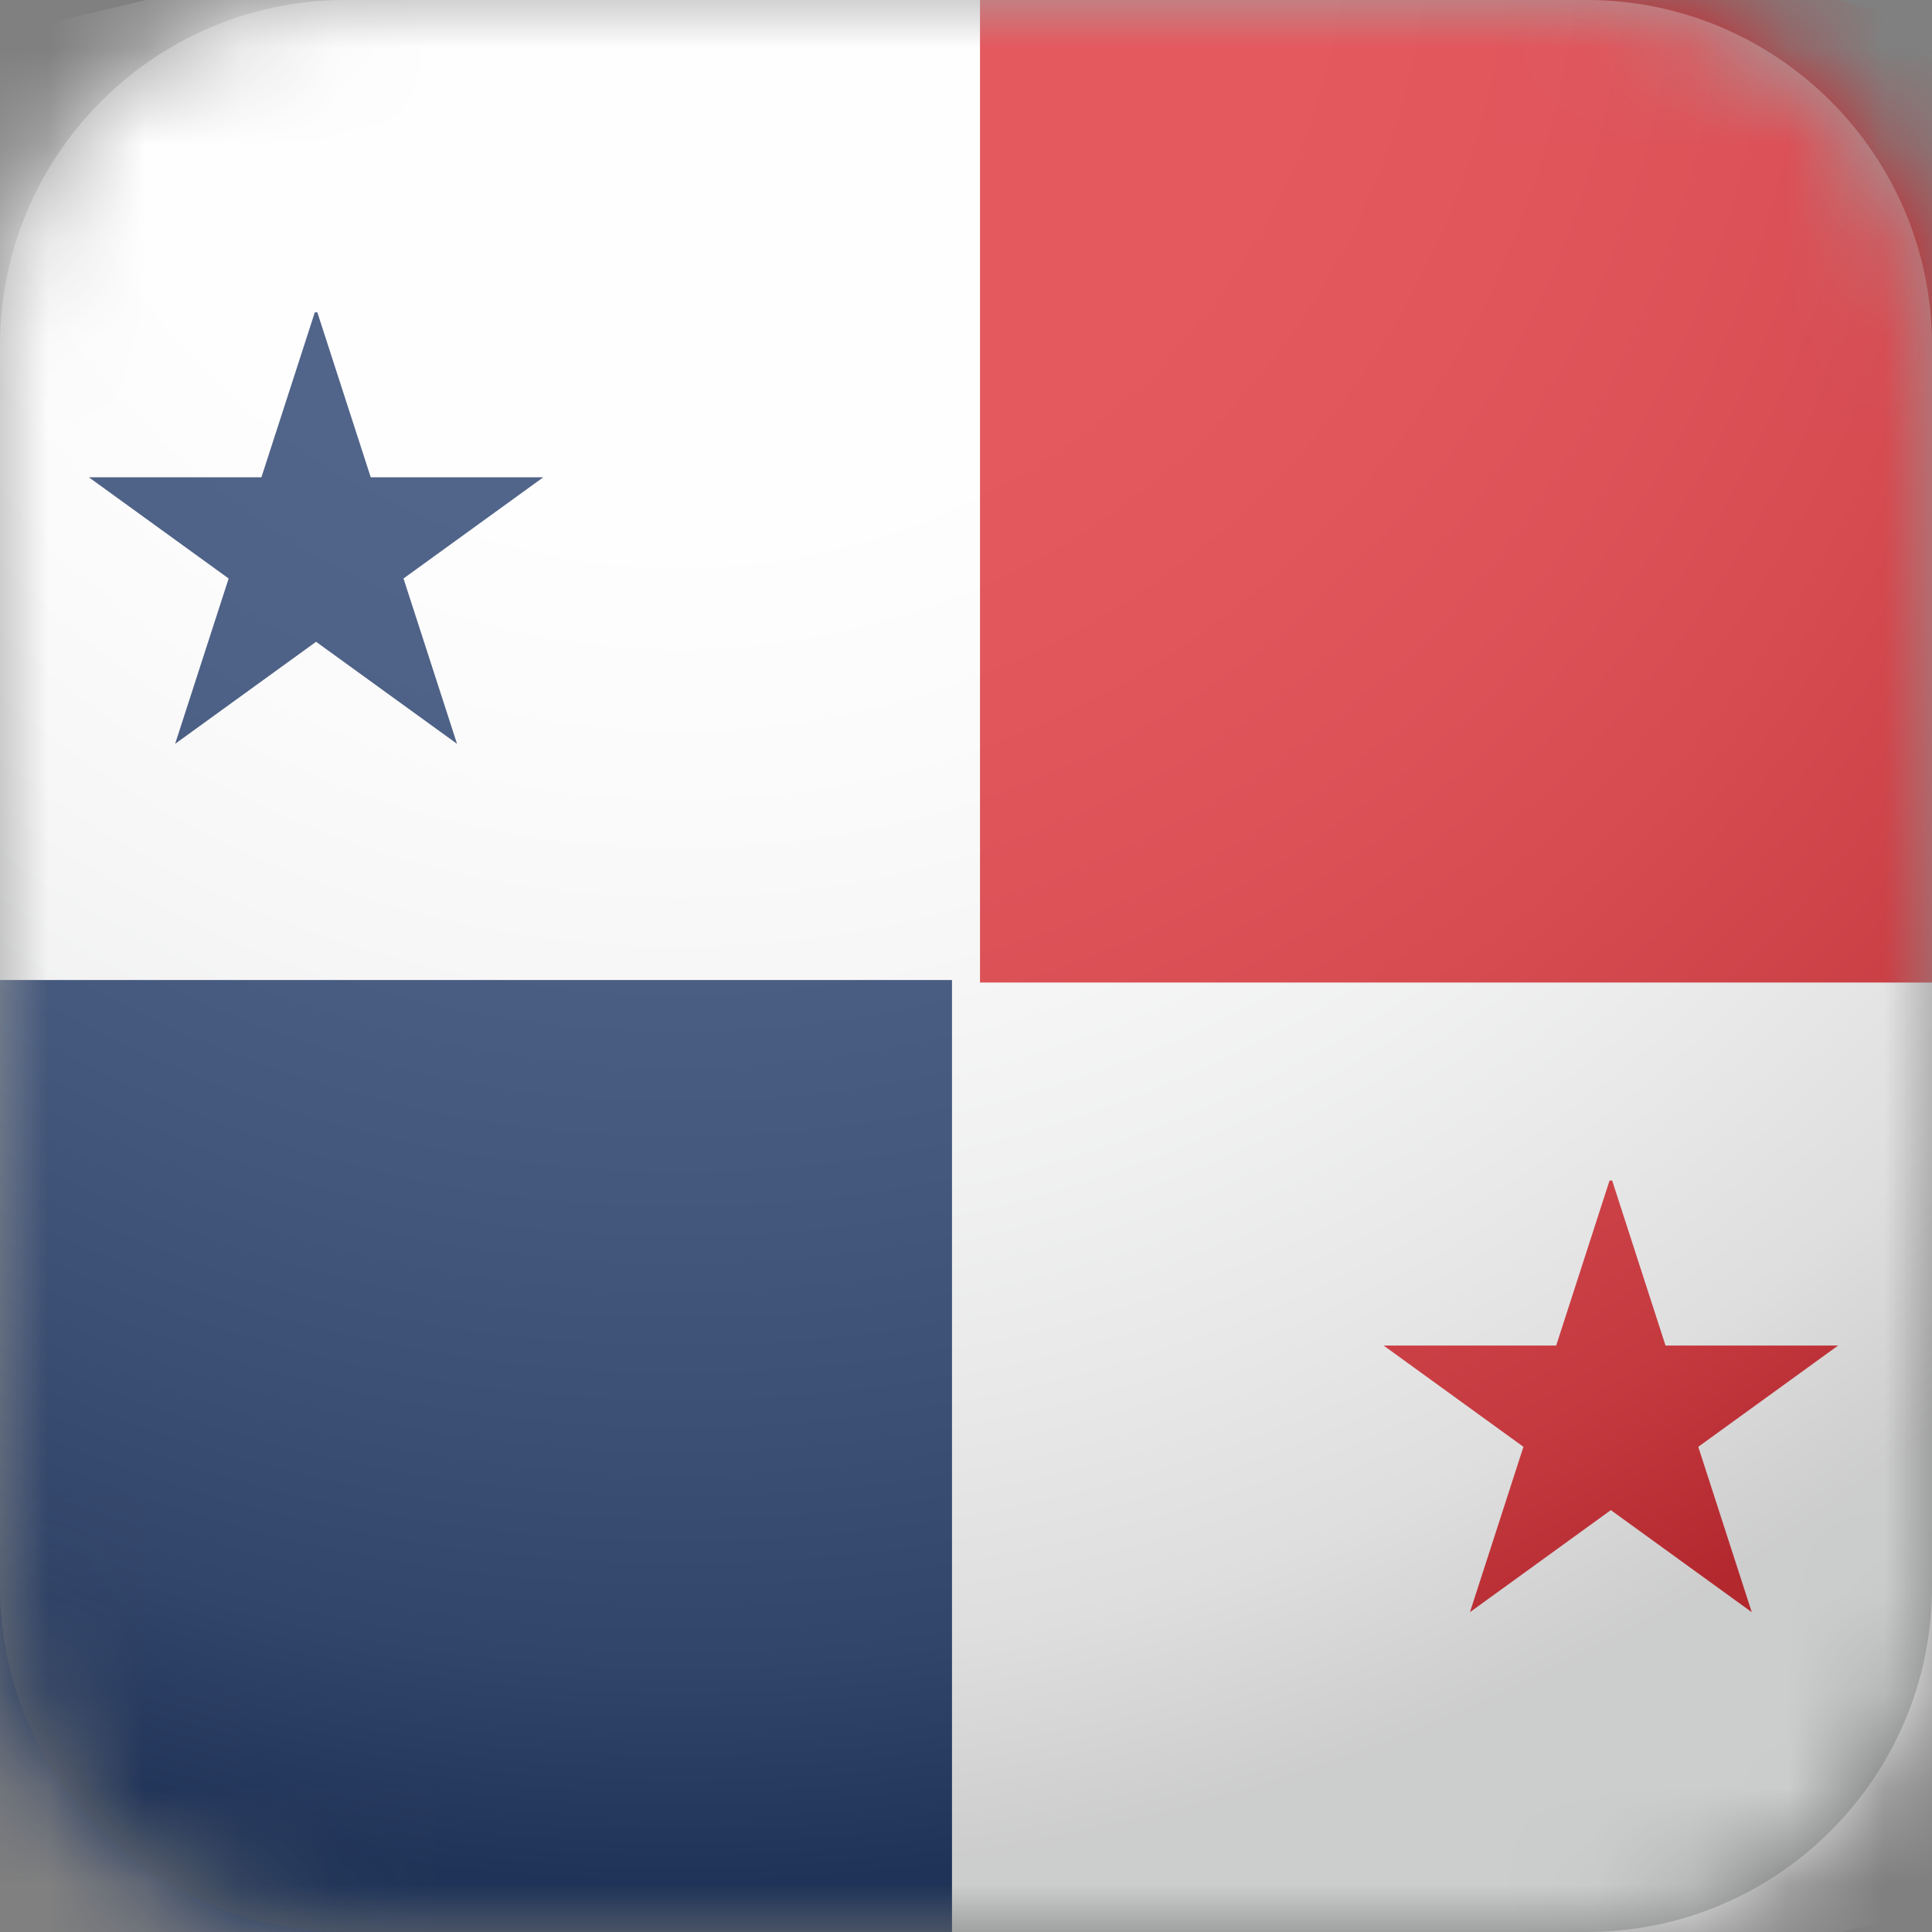 <svg width="20" height="20" viewBox="0 0 20 20" fill="none" xmlns="http://www.w3.org/2000/svg">
<rect x="0" y="0" width="20" height="20" fill="#808080" stroke="none"/>
<mask id="mask0_304_1019" style="mask-type:luminance" maskUnits="userSpaceOnUse" x="0" y="0" width="20" height="20">
<path d="M3.574 0H16.426C18.397 0 20 1.603 20 3.574V16.426C20 18.397 18.397 20 16.426 20H3.574C1.603 20 0 18.397 0 16.426V3.574C0 1.603 1.603 0 3.574 0Z" fill="white"/>
</mask>
<g mask="url(#mask0_304_1019)">
<path d="M-3.495 10.066V1.183L9.855 -1.971L23.206 10.092V18.975L9.855 22.287L-3.495 10.092V10.066Z" fill="white"/>
<path d="M10.145 -2.47L23.495 1.235V10.171H10.145V-2.47ZM16.689 12.221L18.134 16.689L14.323 13.929H19.028L15.217 16.689L16.662 12.221H16.689Z" fill="#DA121A"/>
<path d="M-3.495 10.145H9.855V22.26L-3.495 19.08V10.145ZM3.285 3.233L4.731 7.7L0.92 4.941H5.624L1.813 7.7L3.259 3.233H3.285Z" fill="#072357"/>
</g>
<path style="mix-blend-mode:multiply" opacity="0.3" d="M3.574 0H16.426C18.397 0 20 1.603 20 3.574V16.426C20 18.397 18.397 20 16.426 20H3.574C1.603 20 0 18.397 0 16.426V3.574C0 1.603 1.603 0 3.574 0Z" fill="url(#paint0_radial_304_1019)"/>
<defs>
<radialGradient id="paint0_radial_304_1019" cx="0" cy="0" r="1" gradientUnits="userSpaceOnUse" gradientTransform="translate(7.043 -1.025) scale(22.759 22.76)">
<stop stop-color="white"/>
<stop offset="0.3" stop-color="#FCFCFC"/>
<stop offset="0.4" stop-color="#F3F3F3"/>
<stop offset="0.5" stop-color="#E4E4E5"/>
<stop offset="0.6" stop-color="#CFD0D0"/>
<stop offset="0.7" stop-color="#B4B4B5"/>
<stop offset="0.8" stop-color="#939394"/>
<stop offset="0.9" stop-color="#58595B"/>
</radialGradient>
</defs>
</svg>
